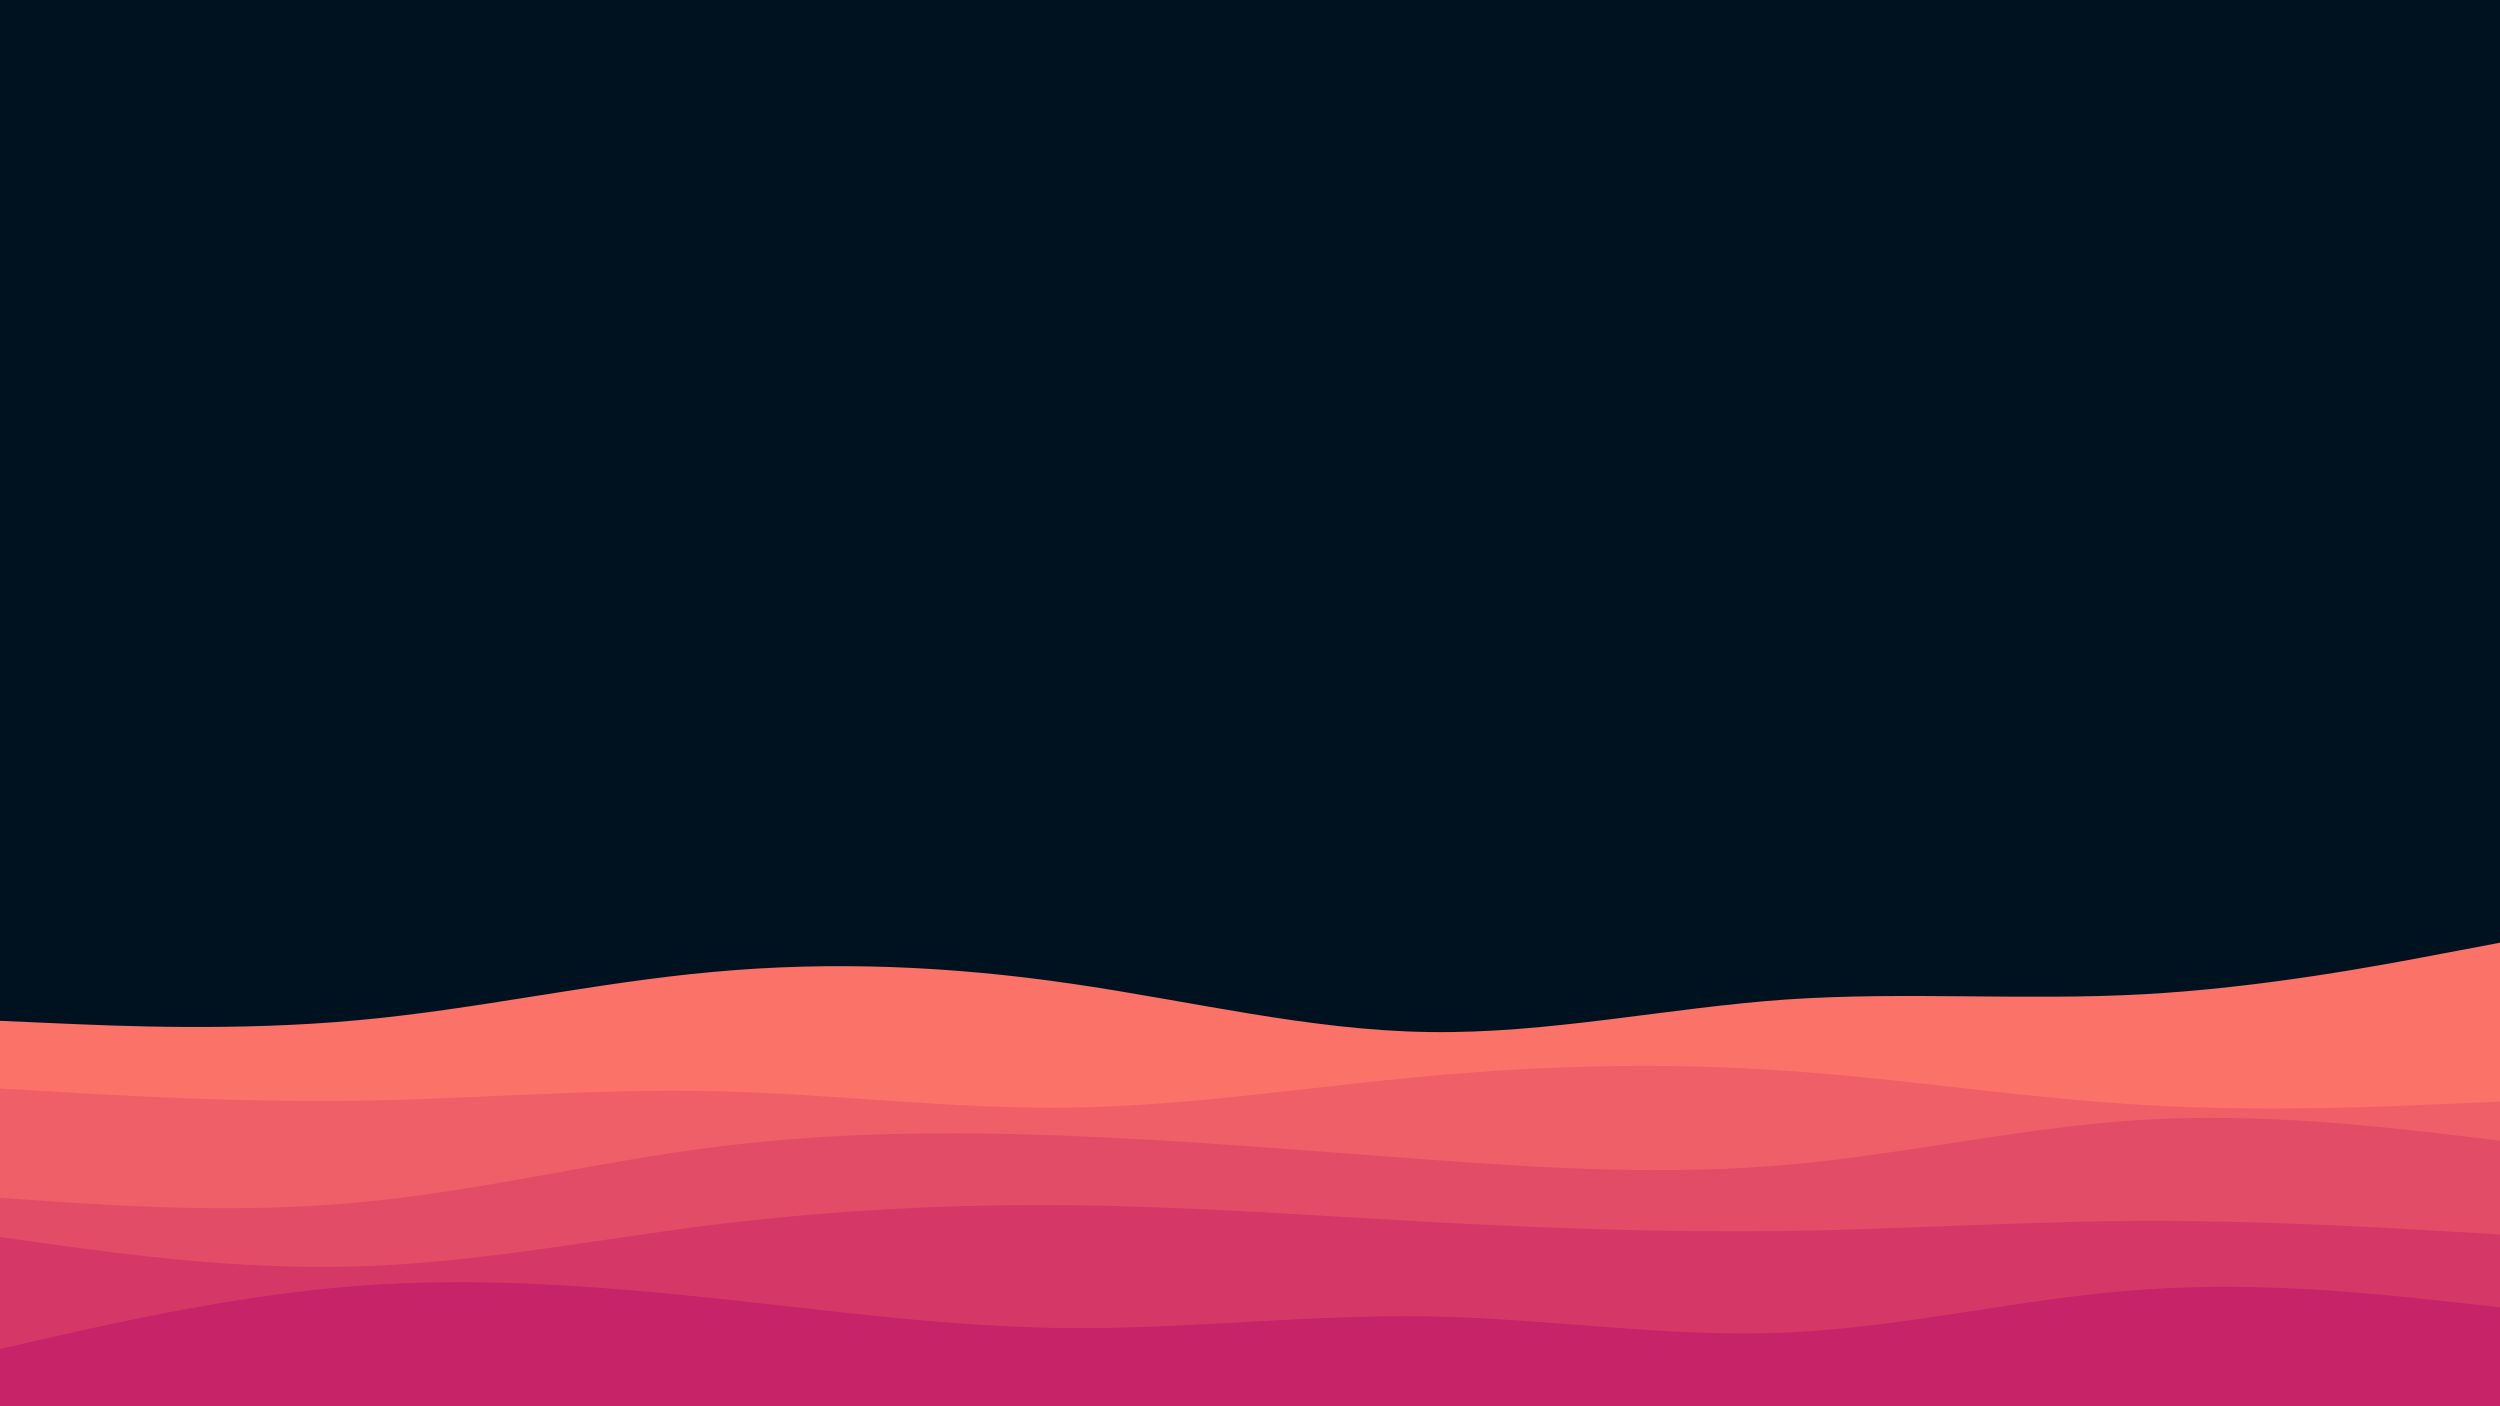 <svg id="visual" viewBox="0 0 960 540" width="960" height="540" xmlns="http://www.w3.org/2000/svg" xmlns:xlink="http://www.w3.org/1999/xlink" version="1.1"><rect x="0" y="0" width="960" height="540" fill="#001220"></rect><path d="M0 392L22.8 393C45.7 394 91.3 396 137 391.8C182.7 387.7 228.3 377.3 274 373.2C319.7 369 365.3 371 411.2 377.7C457 384.3 503 395.7 548.8 396.3C594.7 397 640.3 387 686 383.8C731.7 380.7 777.3 384.3 823 381.8C868.7 379.3 914.3 370.7 937.2 366.3L960 362L960 541L937.2 541C914.3 541 868.7 541 823 541C777.3 541 731.7 541 686 541C640.3 541 594.7 541 548.8 541C503 541 457 541 411.2 541C365.3 541 319.7 541 274 541C228.3 541 182.7 541 137 541C91.3 541 45.7 541 22.8 541L0 541Z" fill="#fa7268"></path><path d="M0 418L22.8 419.3C45.7 420.7 91.3 423.3 137 422.7C182.7 422 228.3 418 274 419C319.7 420 365.3 426 411.2 425.3C457 424.7 503 417.3 548.8 413.2C594.7 409 640.3 408 686 411.2C731.7 414.3 777.3 421.7 823 424.3C868.7 427 914.3 425 937.2 424L960 423L960 541L937.2 541C914.3 541 868.7 541 823 541C777.3 541 731.7 541 686 541C640.3 541 594.7 541 548.8 541C503 541 457 541 411.2 541C365.3 541 319.7 541 274 541C228.3 541 182.7 541 137 541C91.3 541 45.7 541 22.8 541L0 541Z" fill="#ef5f67"></path><path d="M0 460L22.8 461.5C45.7 463 91.3 466 137 461.8C182.7 457.7 228.3 446.3 274 440.5C319.7 434.7 365.3 434.3 411.2 436.2C457 438 503 442 548.8 445.3C594.7 448.7 640.3 451.3 686 447.3C731.7 443.3 777.3 432.7 823 430C868.7 427.3 914.3 432.7 937.2 435.3L960 438L960 541L937.2 541C914.3 541 868.7 541 823 541C777.3 541 731.7 541 686 541C640.3 541 594.7 541 548.8 541C503 541 457 541 411.2 541C365.3 541 319.7 541 274 541C228.3 541 182.7 541 137 541C91.3 541 45.7 541 22.8 541L0 541Z" fill="#e34c67"></path><path d="M0 475L22.8 478.2C45.7 481.3 91.3 487.7 137 486.3C182.7 485 228.3 476 274 470.3C319.7 464.7 365.3 462.3 411.2 462.8C457 463.3 503 466.7 548.8 469.2C594.7 471.7 640.3 473.3 686 472.7C731.7 472 777.3 469 823 468.8C868.7 468.7 914.3 471.3 937.2 472.7L960 474L960 541L937.2 541C914.3 541 868.7 541 823 541C777.3 541 731.7 541 686 541C640.3 541 594.7 541 548.8 541C503 541 457 541 411.2 541C365.3 541 319.7 541 274 541C228.3 541 182.7 541 137 541C91.3 541 45.7 541 22.8 541L0 541Z" fill="#d53867"></path><path d="M0 518L22.8 512.8C45.7 507.7 91.3 497.3 137 493.8C182.7 490.3 228.3 493.7 274 498.5C319.7 503.3 365.3 509.7 411.2 510C457 510.3 503 504.7 548.8 505.5C594.7 506.3 640.3 513.7 686 511.7C731.7 509.7 777.3 498.3 823 495.2C868.7 492 914.3 497 937.2 499.5L960 502L960 541L937.2 541C914.3 541 868.7 541 823 541C777.3 541 731.7 541 686 541C640.3 541 594.7 541 548.8 541C503 541 457 541 411.2 541C365.3 541 319.7 541 274 541C228.3 541 182.7 541 137 541C91.3 541 45.7 541 22.8 541L0 541Z" fill="#c62368"></path></svg>